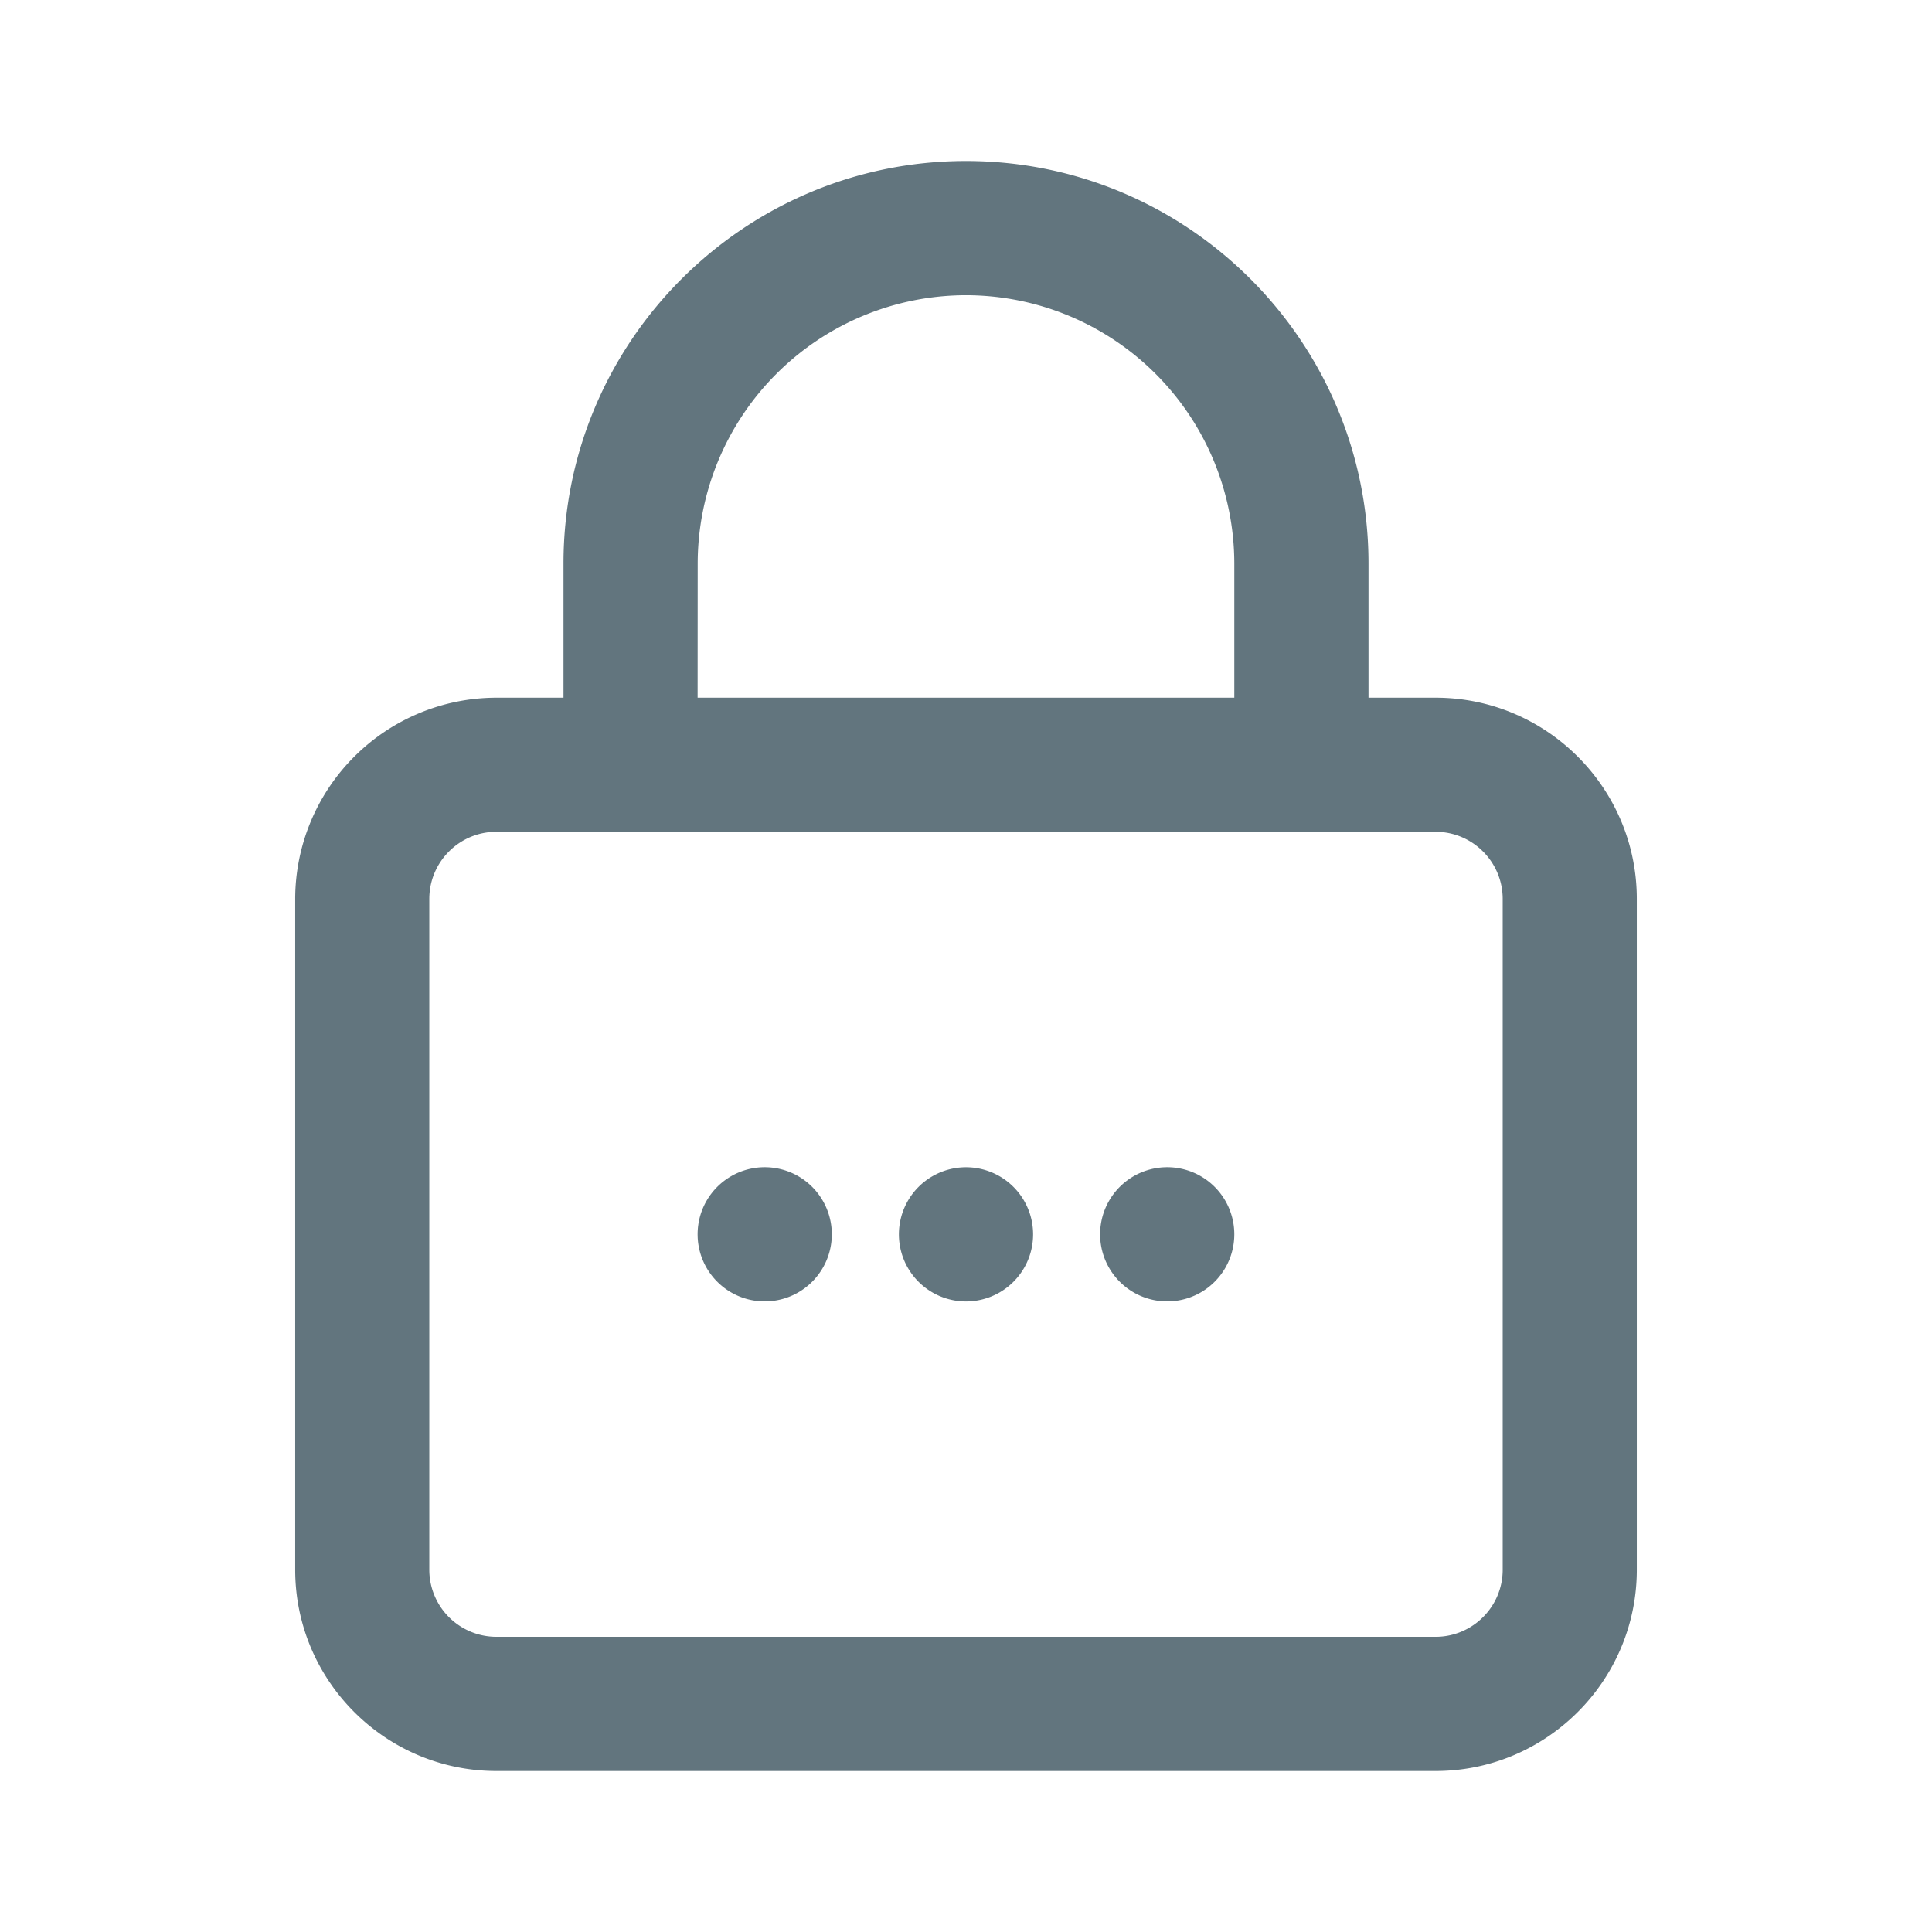 <svg xmlns="http://www.w3.org/2000/svg" fill="none" viewBox="0 0 24 24"><path fill="#62757E" fill-rule="evenodd" d="M8.667 7A3.337 3.337 0 0 1 12 3.667 3.337 3.337 0 0 1 15.333 7v1.667H8.666zm9.166 1.667H17V7c0-2.758-2.243-5-5-5S7 4.242 7 7v1.667h-.833a2.503 2.503 0 0 0-2.5 2.5V19.5c0 1.378 1.121 2.5 2.5 2.5h11.666c1.379 0 2.5-1.122 2.5-2.5v-8.333c0-1.379-1.121-2.5-2.5-2.5m.834 10.833c0 .46-.375.833-.834.833H6.167a.834.834 0 0 1-.834-.833v-8.333c0-.46.374-.834.833-.834h11.667c.46 0 .834.374.834.834zm-8.334-4.167a.833.833 0 1 1-1.667 0 .833.833 0 0 1 1.667 0m1.667.834a.833.833 0 1 0 0-1.667.833.833 0 0 0 0 1.667m3.333-.834a.833.833 0 1 1-1.667 0 .833.833 0 0 1 1.667 0" clip-rule="evenodd"/></svg>